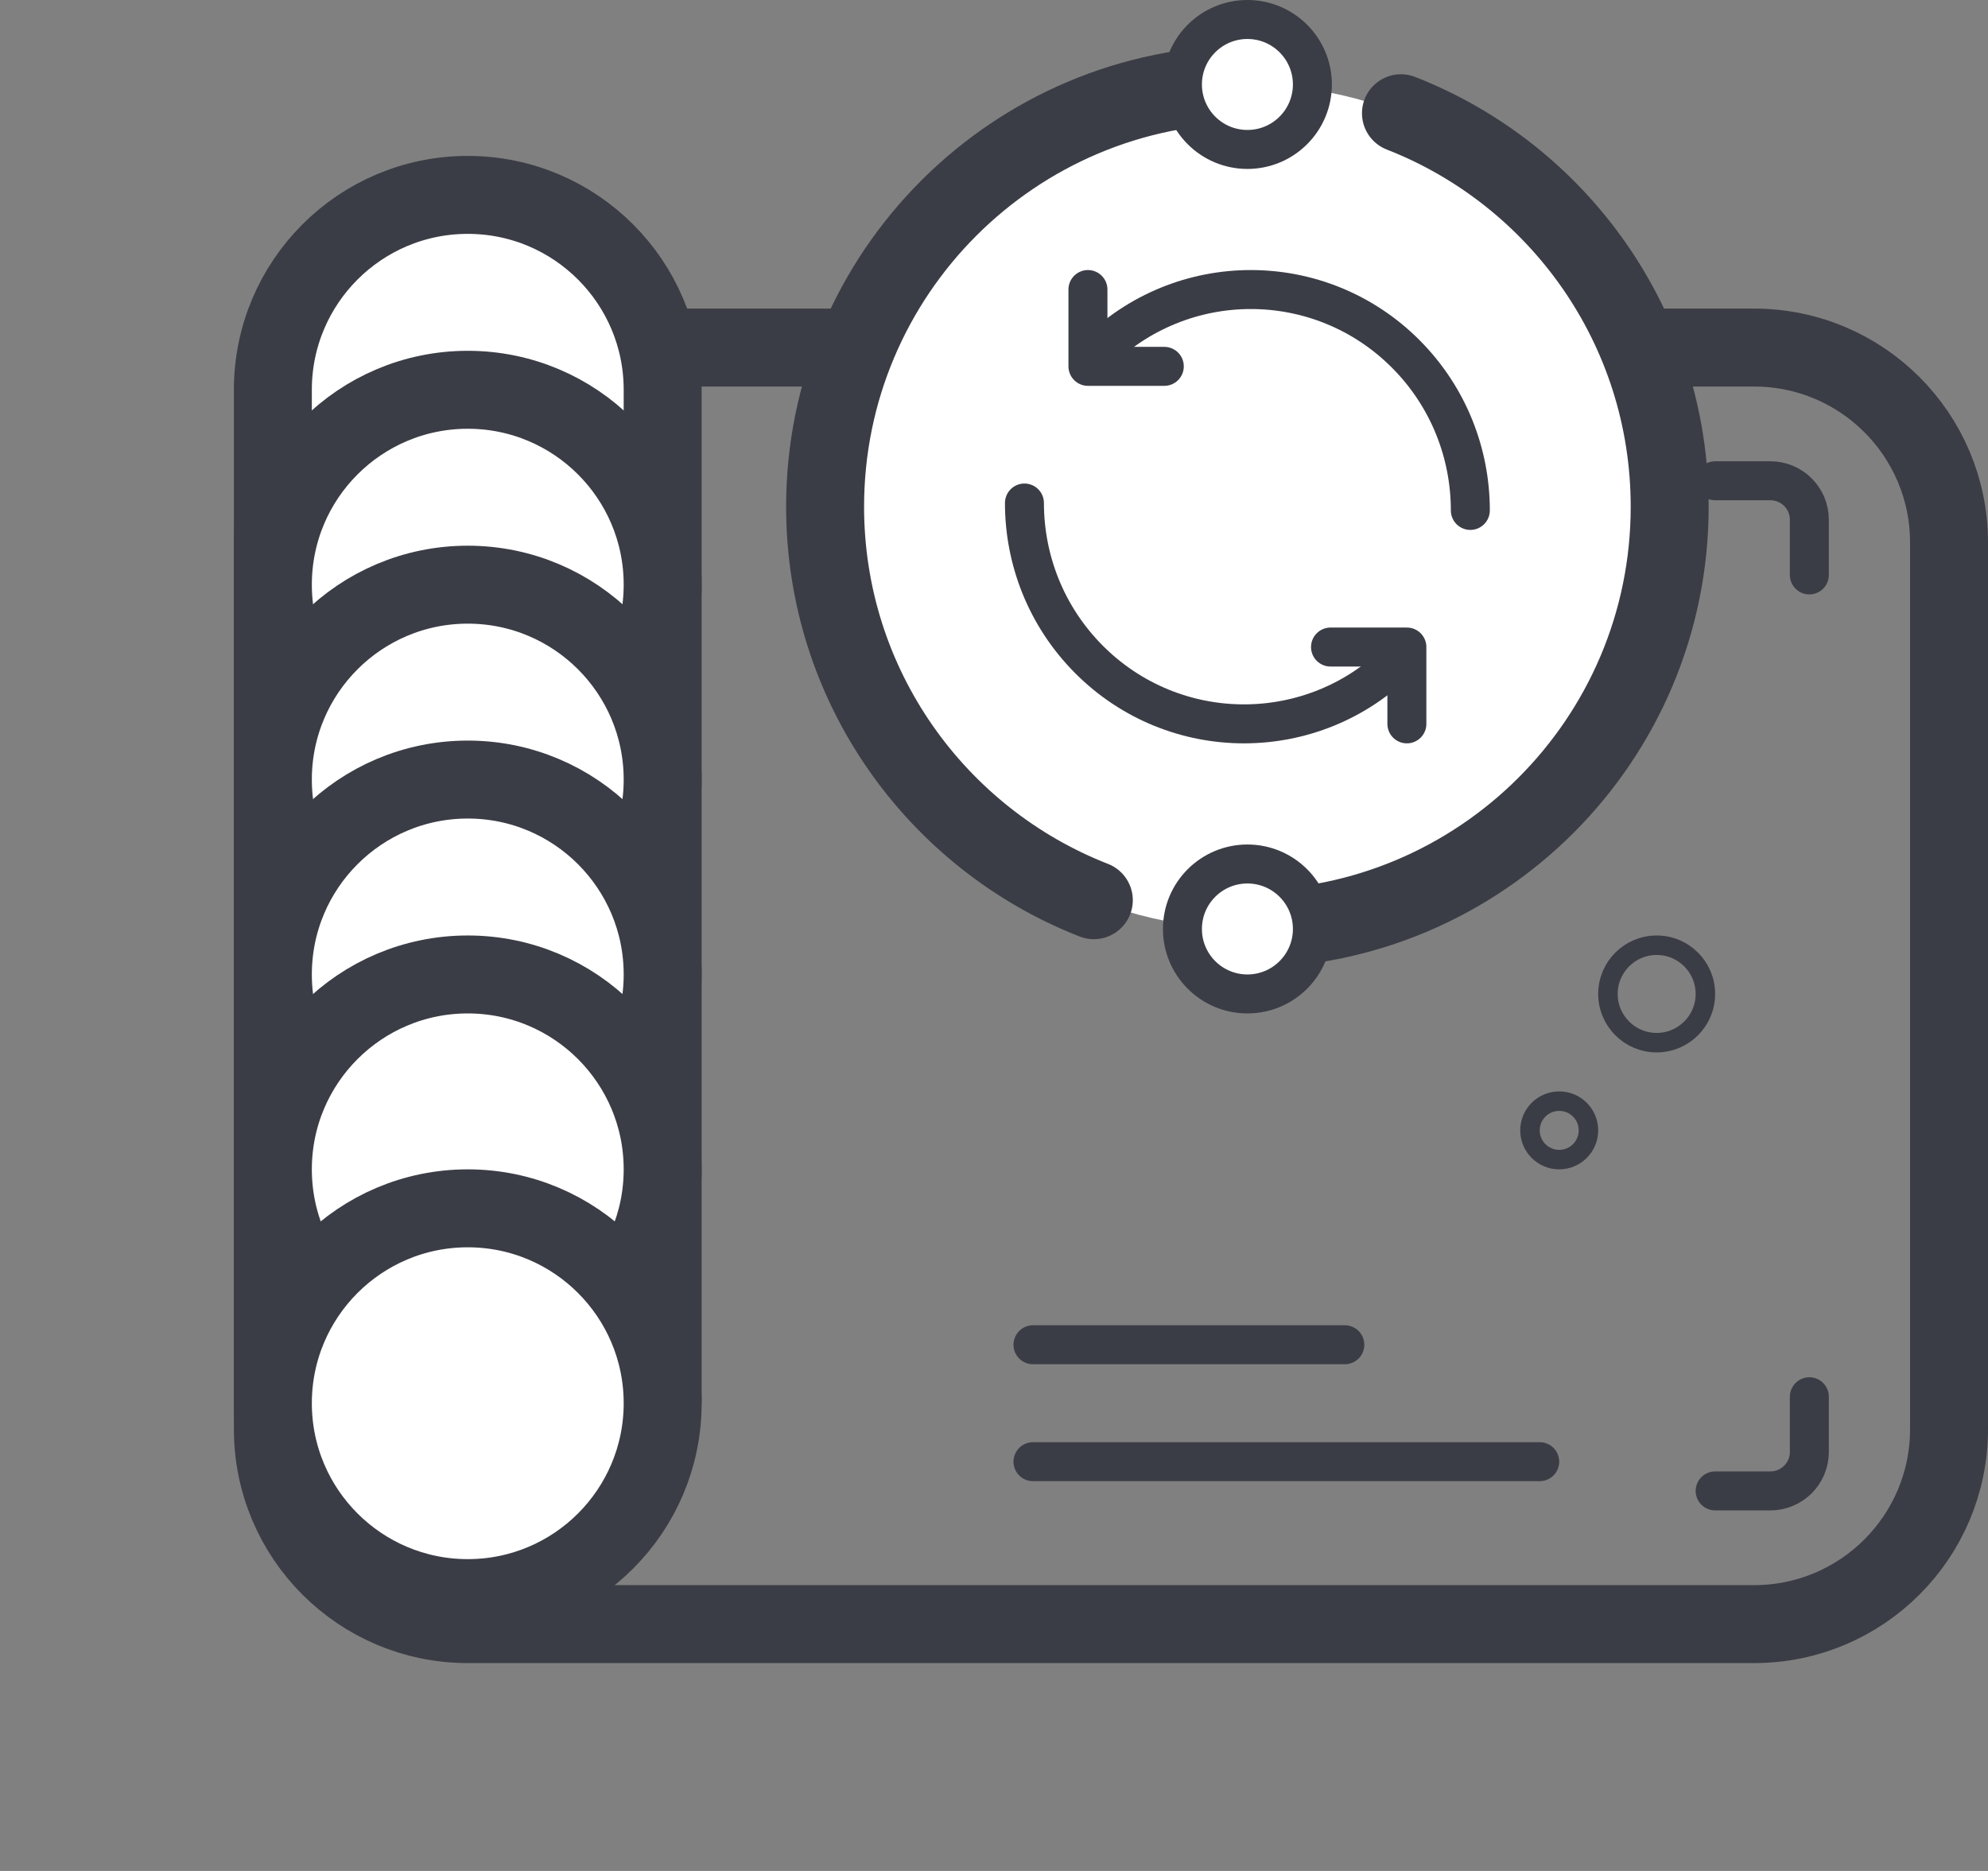 <svg width="51" height="48" viewBox="0 0 51 48" fill="none" xmlns="http://www.w3.org/2000/svg">
<rect x="0" y="0" width="51" height="48" fill="#808080" stroke="none"/>
<path d="M12 8.917C9.239 8.917 7 11.155 7 13.917V31.271V36.667C7 39.428 9.239 41.667 12 41.667H45C47.761 41.667 50 39.428 50 36.667V13.917C50 11.155 47.761 8.917 45 8.917H18.25H12Z" stroke="#3B3D46" stroke-width="2"/>
<line x1="26.5" y1="37.5" x2="39.5" y2="37.5" stroke="#3B3D46" stroke-linecap="round"/>
<line x1="26.5" y1="34.5" x2="34.5" y2="34.5" stroke="#3B3D46" stroke-linecap="round"/>
<path d="M44 12.334H45.417C45.969 12.334 46.417 12.781 46.417 13.334V14.75" stroke="#3B3D46" stroke-linecap="round"/>
<path d="M46.417 35.834L46.417 37.25C46.417 37.802 45.969 38.25 45.417 38.25L44 38.25" stroke="#3B3D46" stroke-linecap="round"/>
<path d="M16 35H17V34V10C17 7.239 14.761 5 12 5C9.239 5 7 7.239 7 10V34V35H8H12H16Z" fill="white" stroke="#3B3D46" stroke-width="2" stroke-linecap="round"/>
<path d="M17 15C17 17.761 14.761 20 12 20C9.239 20 7 17.761 7 15C7 12.239 9.239 10 12 10C14.761 10 17 12.239 17 15Z" fill="white" stroke="#3B3D46" stroke-width="2"/>
<path d="M17 20C17 22.761 14.761 25 12 25C9.239 25 7 22.761 7 20C7 17.239 9.239 15 12 15C14.761 15 17 17.239 17 20Z" fill="white" stroke="#3B3D46" stroke-width="2"/>
<path d="M17 25C17 27.761 14.761 30 12 30C9.239 30 7 27.761 7 25C7 22.239 9.239 20 12 20C14.761 20 17 22.239 17 25Z" fill="white" stroke="#3B3D46" stroke-width="2"/>
<path d="M17 30C17 32.761 14.761 35 12 35C9.239 35 7 32.761 7 30C7 27.239 9.239 25 12 25C14.761 25 17 27.239 17 30Z" fill="white" stroke="#3B3D46" stroke-width="2"/>
<path d="M17 36C17 38.761 14.761 41 12 41C9.239 41 7 38.761 7 36C7 33.239 9.239 31 12 31C14.761 31 17 33.239 17 36Z" fill="white" stroke="#3B3D46" stroke-width="2"/>
<circle cx="42.5" cy="25.5" r="1.25" stroke="#3B3D46" stroke-width="0.5"/>
<circle cx="40" cy="29" r="0.75" stroke="#3B3D46" stroke-width="0.5"/>
<circle cx="32" cy="13" r="10.833" fill="white"/>
<path d="M28.106 9.088C30.305 6.875 33.871 6.875 36.071 9.088C37.17 10.195 37.72 11.644 37.72 13.095" stroke="#3B3D46" stroke-linecap="round" stroke-linejoin="round"/>
<path d="M27.91 7.428V9.399H29.869" stroke="#3B3D46" stroke-linecap="round" stroke-linejoin="round"/>
<path d="M35.895 16.912C33.696 19.124 30.13 19.124 27.931 16.912C26.831 15.805 26.281 14.355 26.281 12.905" stroke="#3B3D46" stroke-linecap="round" stroke-linejoin="round"/>
<path d="M36.092 18.571V16.6H34.133" stroke="#3B3D46" stroke-linecap="round" stroke-linejoin="round"/>
<path d="M32 23.833C37.983 23.833 42.834 18.983 42.834 13C42.834 8.407 39.975 4.481 35.94 2.905M32 2.167C26.017 2.167 21.167 7.017 21.167 13C21.167 17.593 24.026 21.519 28.061 23.095" stroke="#3B3D46" stroke-width="2" stroke-linecap="round"/>
<circle cx="32.001" cy="23.833" r="1.667" fill="white" stroke="#3B3D46"/>
<circle cx="32.001" cy="2.167" r="1.667" fill="white" stroke="#3B3D46"/>
</svg>

